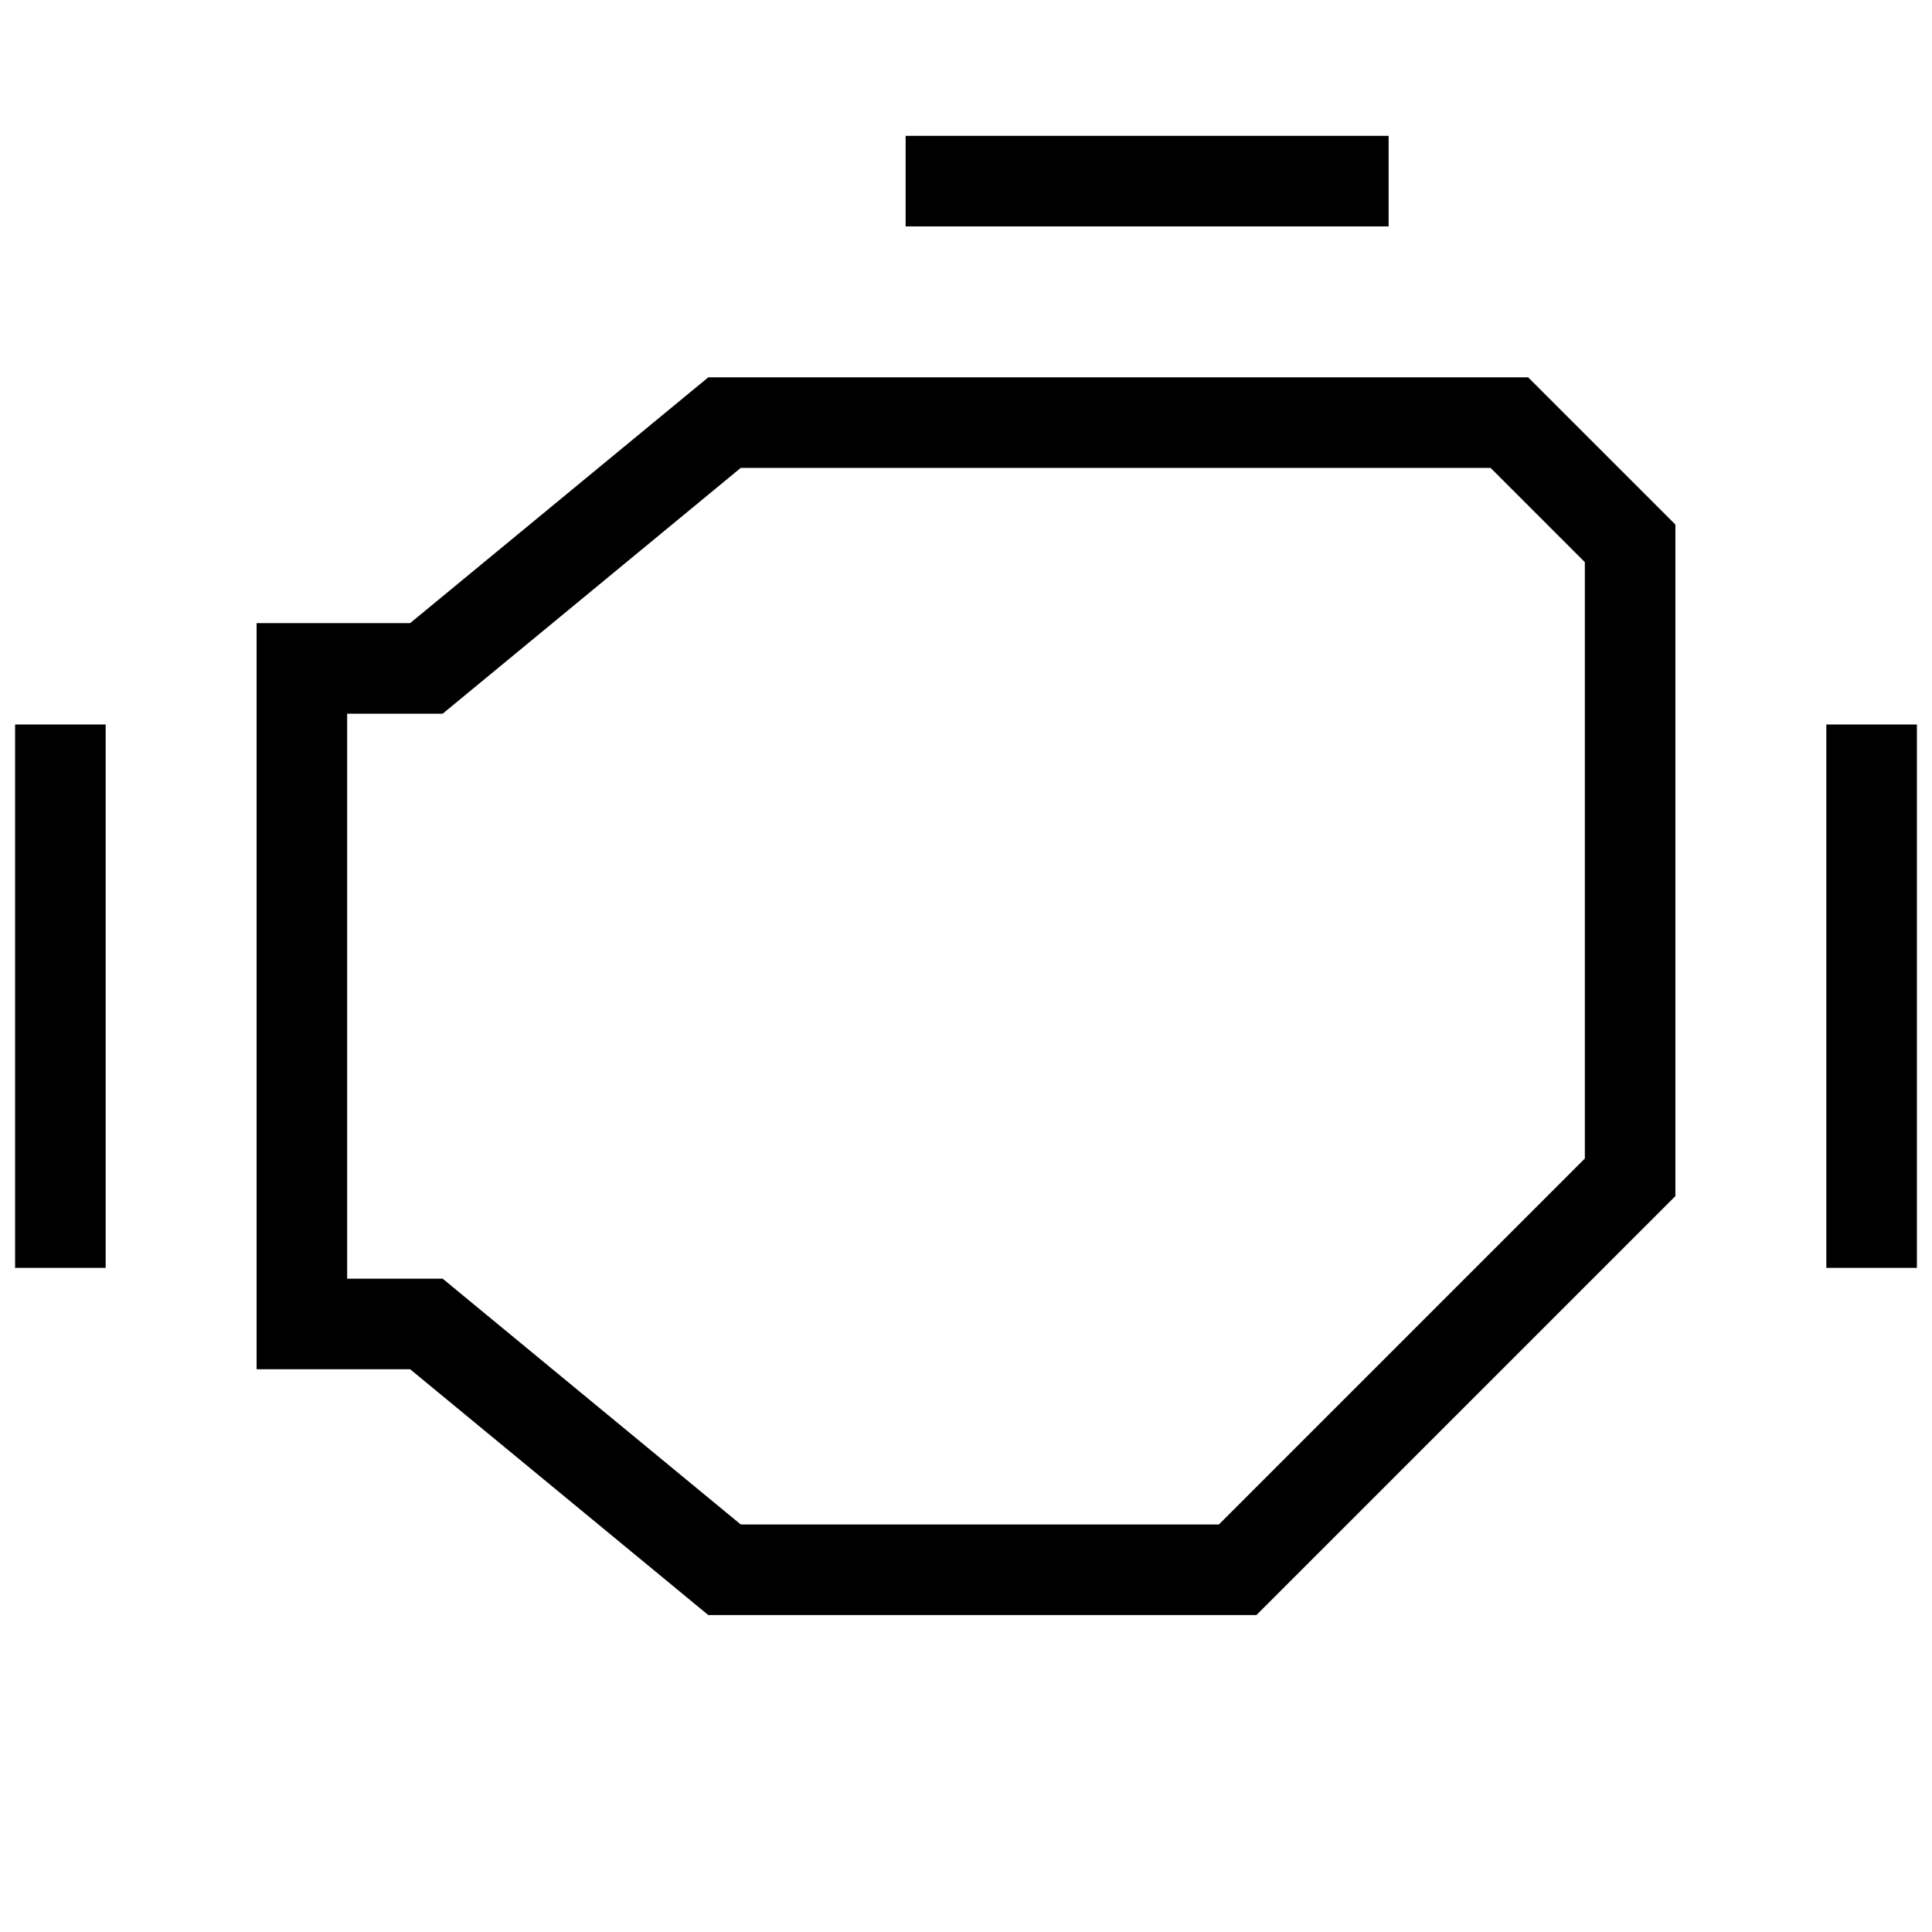 <svg width="32" height="32" viewBox="0 0 32 32" xmlns="http://www.w3.org/2000/svg">
<path fill-rule="evenodd" clip-rule="evenodd" d="M11.731 6.25H25.311L27.75 8.689V19.811L20.811 26.75H11.731L6.793 22.679H4.25V10.321H6.793L11.731 6.25ZM12.269 7.75L7.332 11.821H5.75V21.179H7.332L12.269 25.25H20.189L26.25 19.189V9.311L24.689 7.75H12.269Z" />
<path fill-rule="evenodd" clip-rule="evenodd" d="M0.25 21V12H1.75V21H0.25Z" />
<path fill-rule="evenodd" clip-rule="evenodd" d="M15 2.25L23 2.25L23 3.75L15 3.75L15 2.25Z" />
<path fill-rule="evenodd" clip-rule="evenodd" d="M31.75 12L31.75 21L30.25 21L30.25 12L31.75 12Z" />
</svg>
